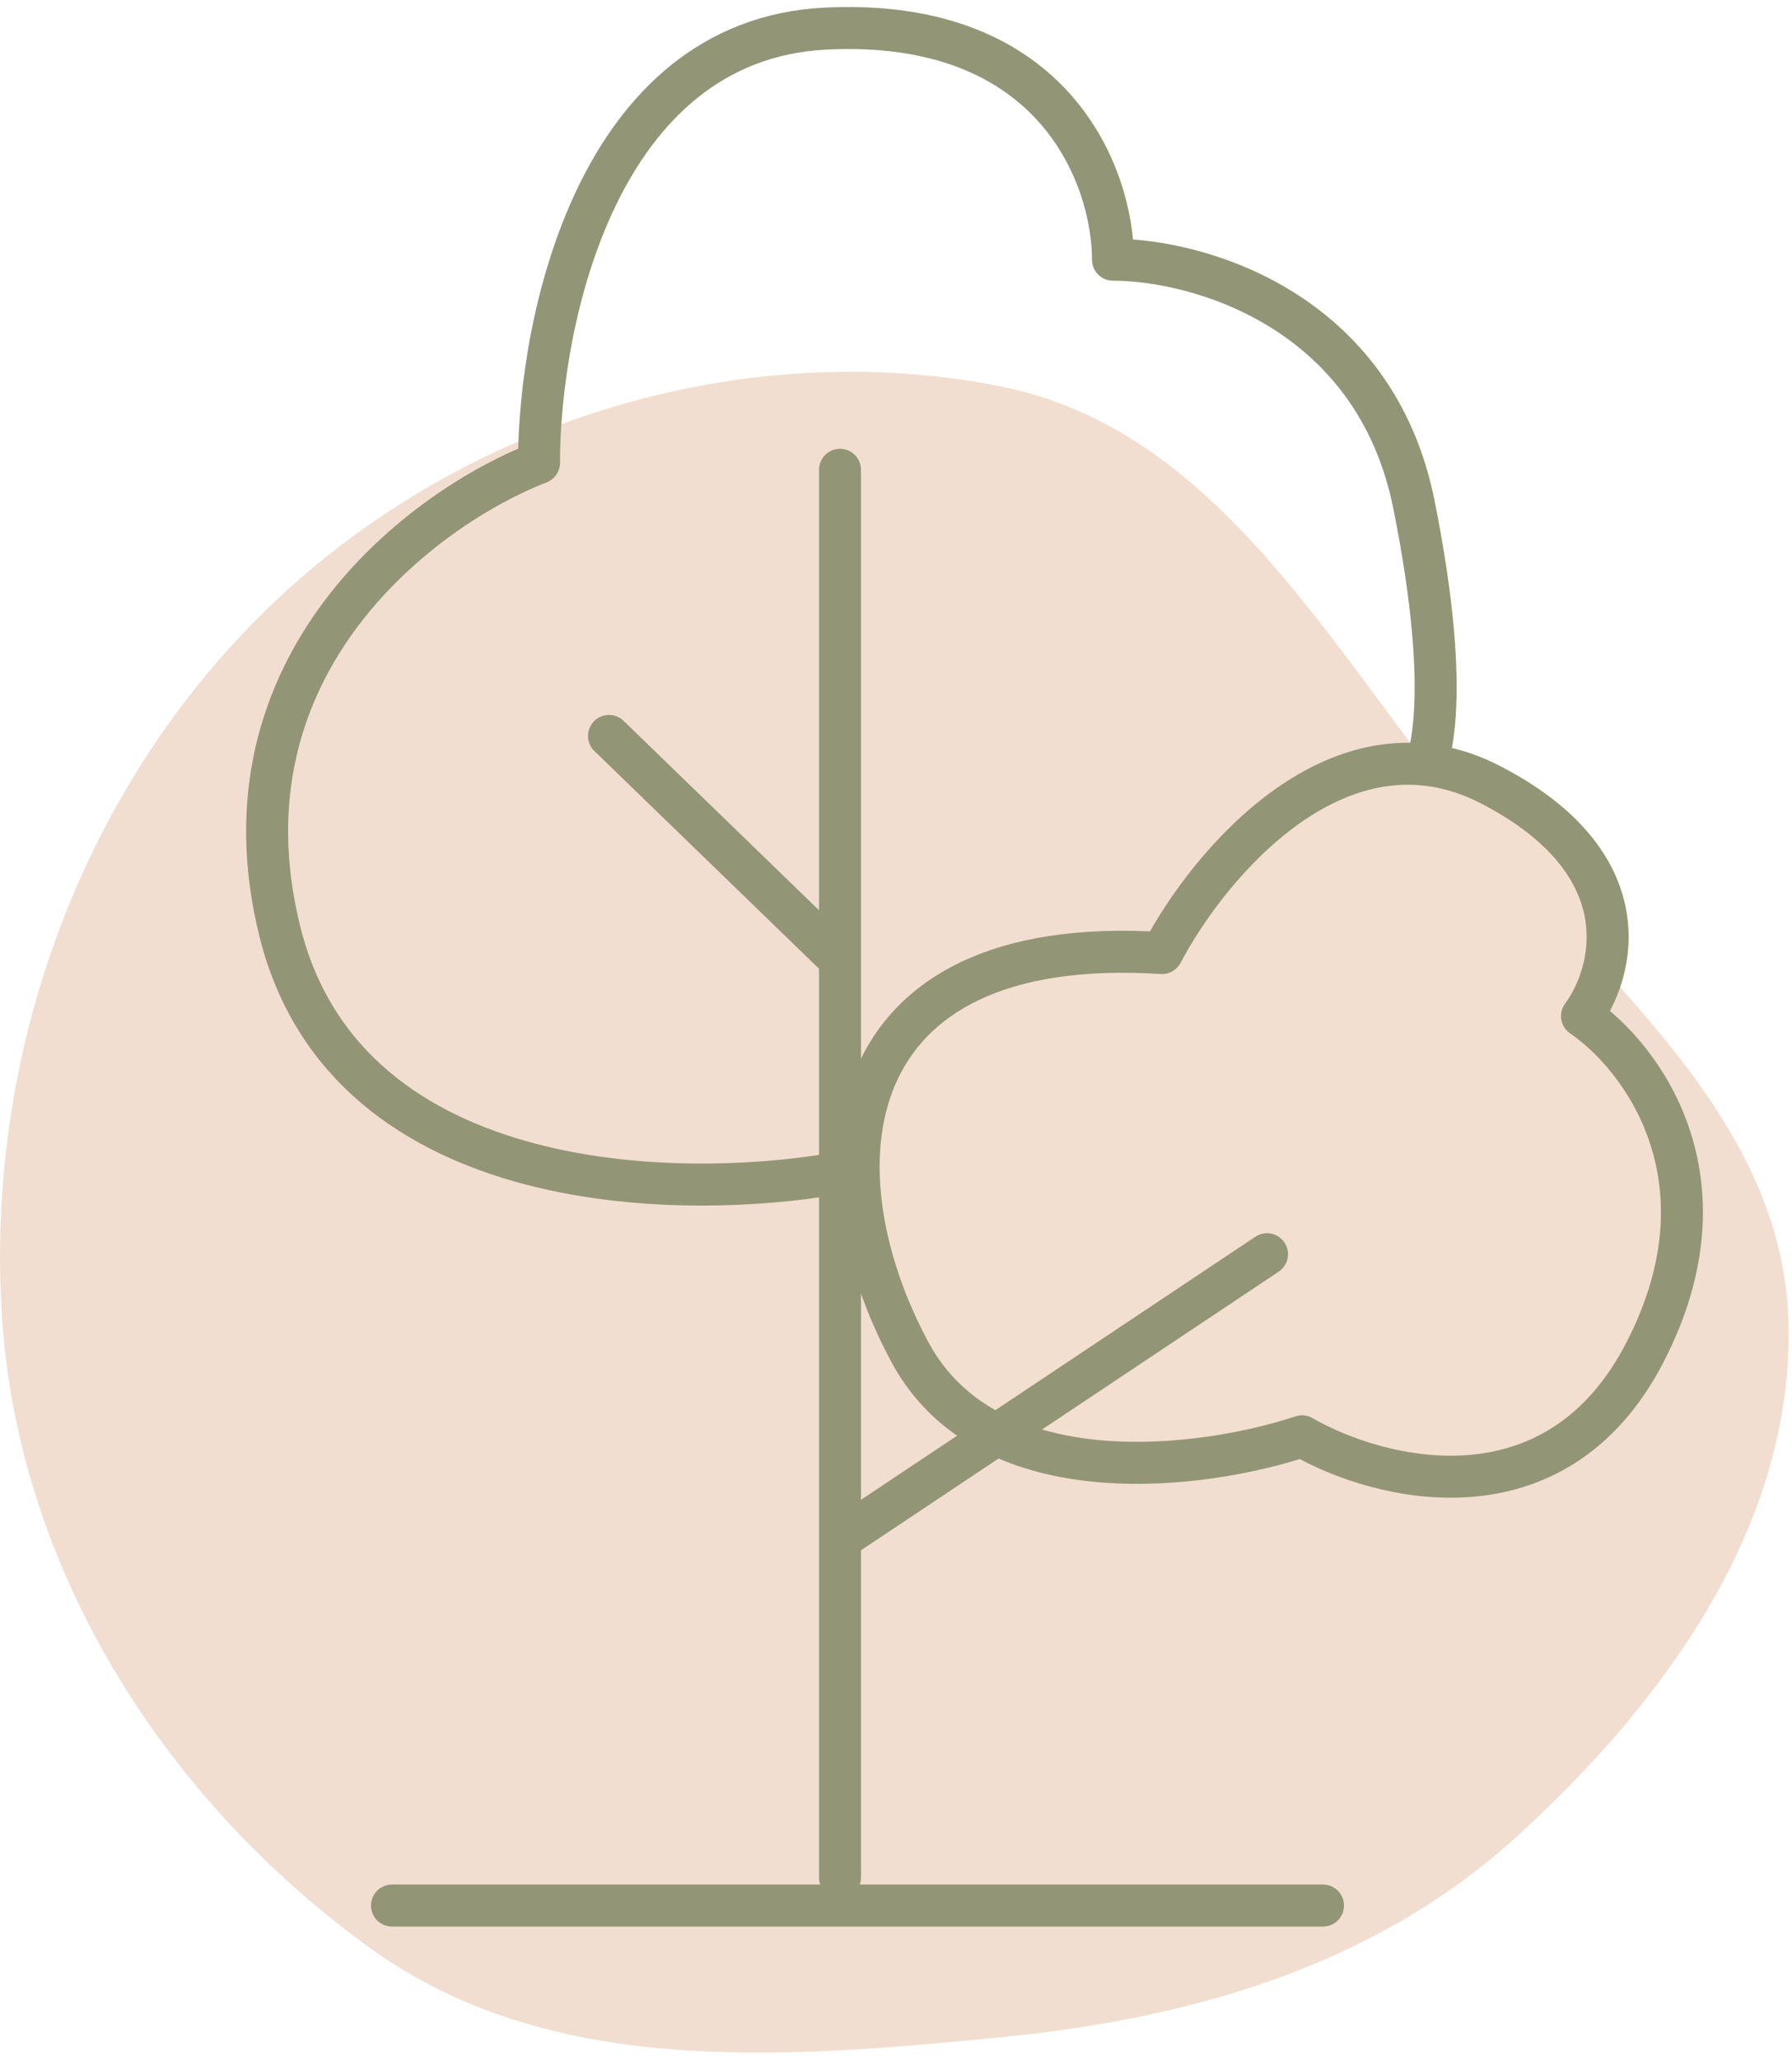 <svg width="128" height="147" viewBox="0 0 128 147" fill="none" xmlns="http://www.w3.org/2000/svg">
<path opacity="0.35" fill-rule="evenodd" clip-rule="evenodd" d="M71.39 27.567C87.427 30.726 95.401 47.185 105.954 59.669C115.093 70.481 127.275 80.082 127.741 94.233C128.216 108.682 119.004 121.425 108.306 131.149C98.154 140.377 85.044 144.124 71.39 145.455C55.755 146.979 39.255 148.292 26.501 139.121C11.857 128.592 1.392 112.226 0.155 94.233C-1.157 75.163 5.915 55.776 19.872 42.715C33.458 30 53.133 23.972 71.39 27.567Z" fill="#DBA278"/>
<path d="M20 66.54C24.8 85.74 49.333 85.873 61 83.54L94 74.54L101 56.04C102.167 55.206 103.8 50.04 101 36.04C98.2 22.04 85.5 18.54 79.5 18.54C79.5 12.706 75.4 1.24 59 2.04C42.6 2.84 38.5 23.04 38.5 33.04C30.333 36.206 15.2 47.34 20 66.54Z" stroke="#939676" stroke-width="3" stroke-linejoin="round"/>
<path d="M60 33.54V134.04" stroke="#939676" stroke-width="3" stroke-linecap="round" stroke-linejoin="round"/>
<path d="M28 136.04H94.5" stroke="#939676" stroke-width="3" stroke-linecap="round" stroke-linejoin="round"/>
<path d="M43.5 52.54L59.5 68.04" stroke="#939676" stroke-width="3" stroke-linecap="round" stroke-linejoin="round"/>
<path d="M65 96.54C70.6 106.94 86 104.873 93 102.54C98.5 105.706 111.1 108.94 117.5 96.54C123.9 84.14 117.167 75.373 113 72.54C115.333 69.373 117.3 61.64 106.5 56.04C95.7 50.44 86.334 61.706 83 68.04C59.5 66.54 58 83.54 65 96.54Z" fill="#F3DFD0" stroke="#939676" stroke-width="3" stroke-linejoin="round"/>
<path d="M60.5 109.54L90.5 89.54" stroke="#939676" stroke-width="3" stroke-linecap="round" stroke-linejoin="round"/>
</svg>
